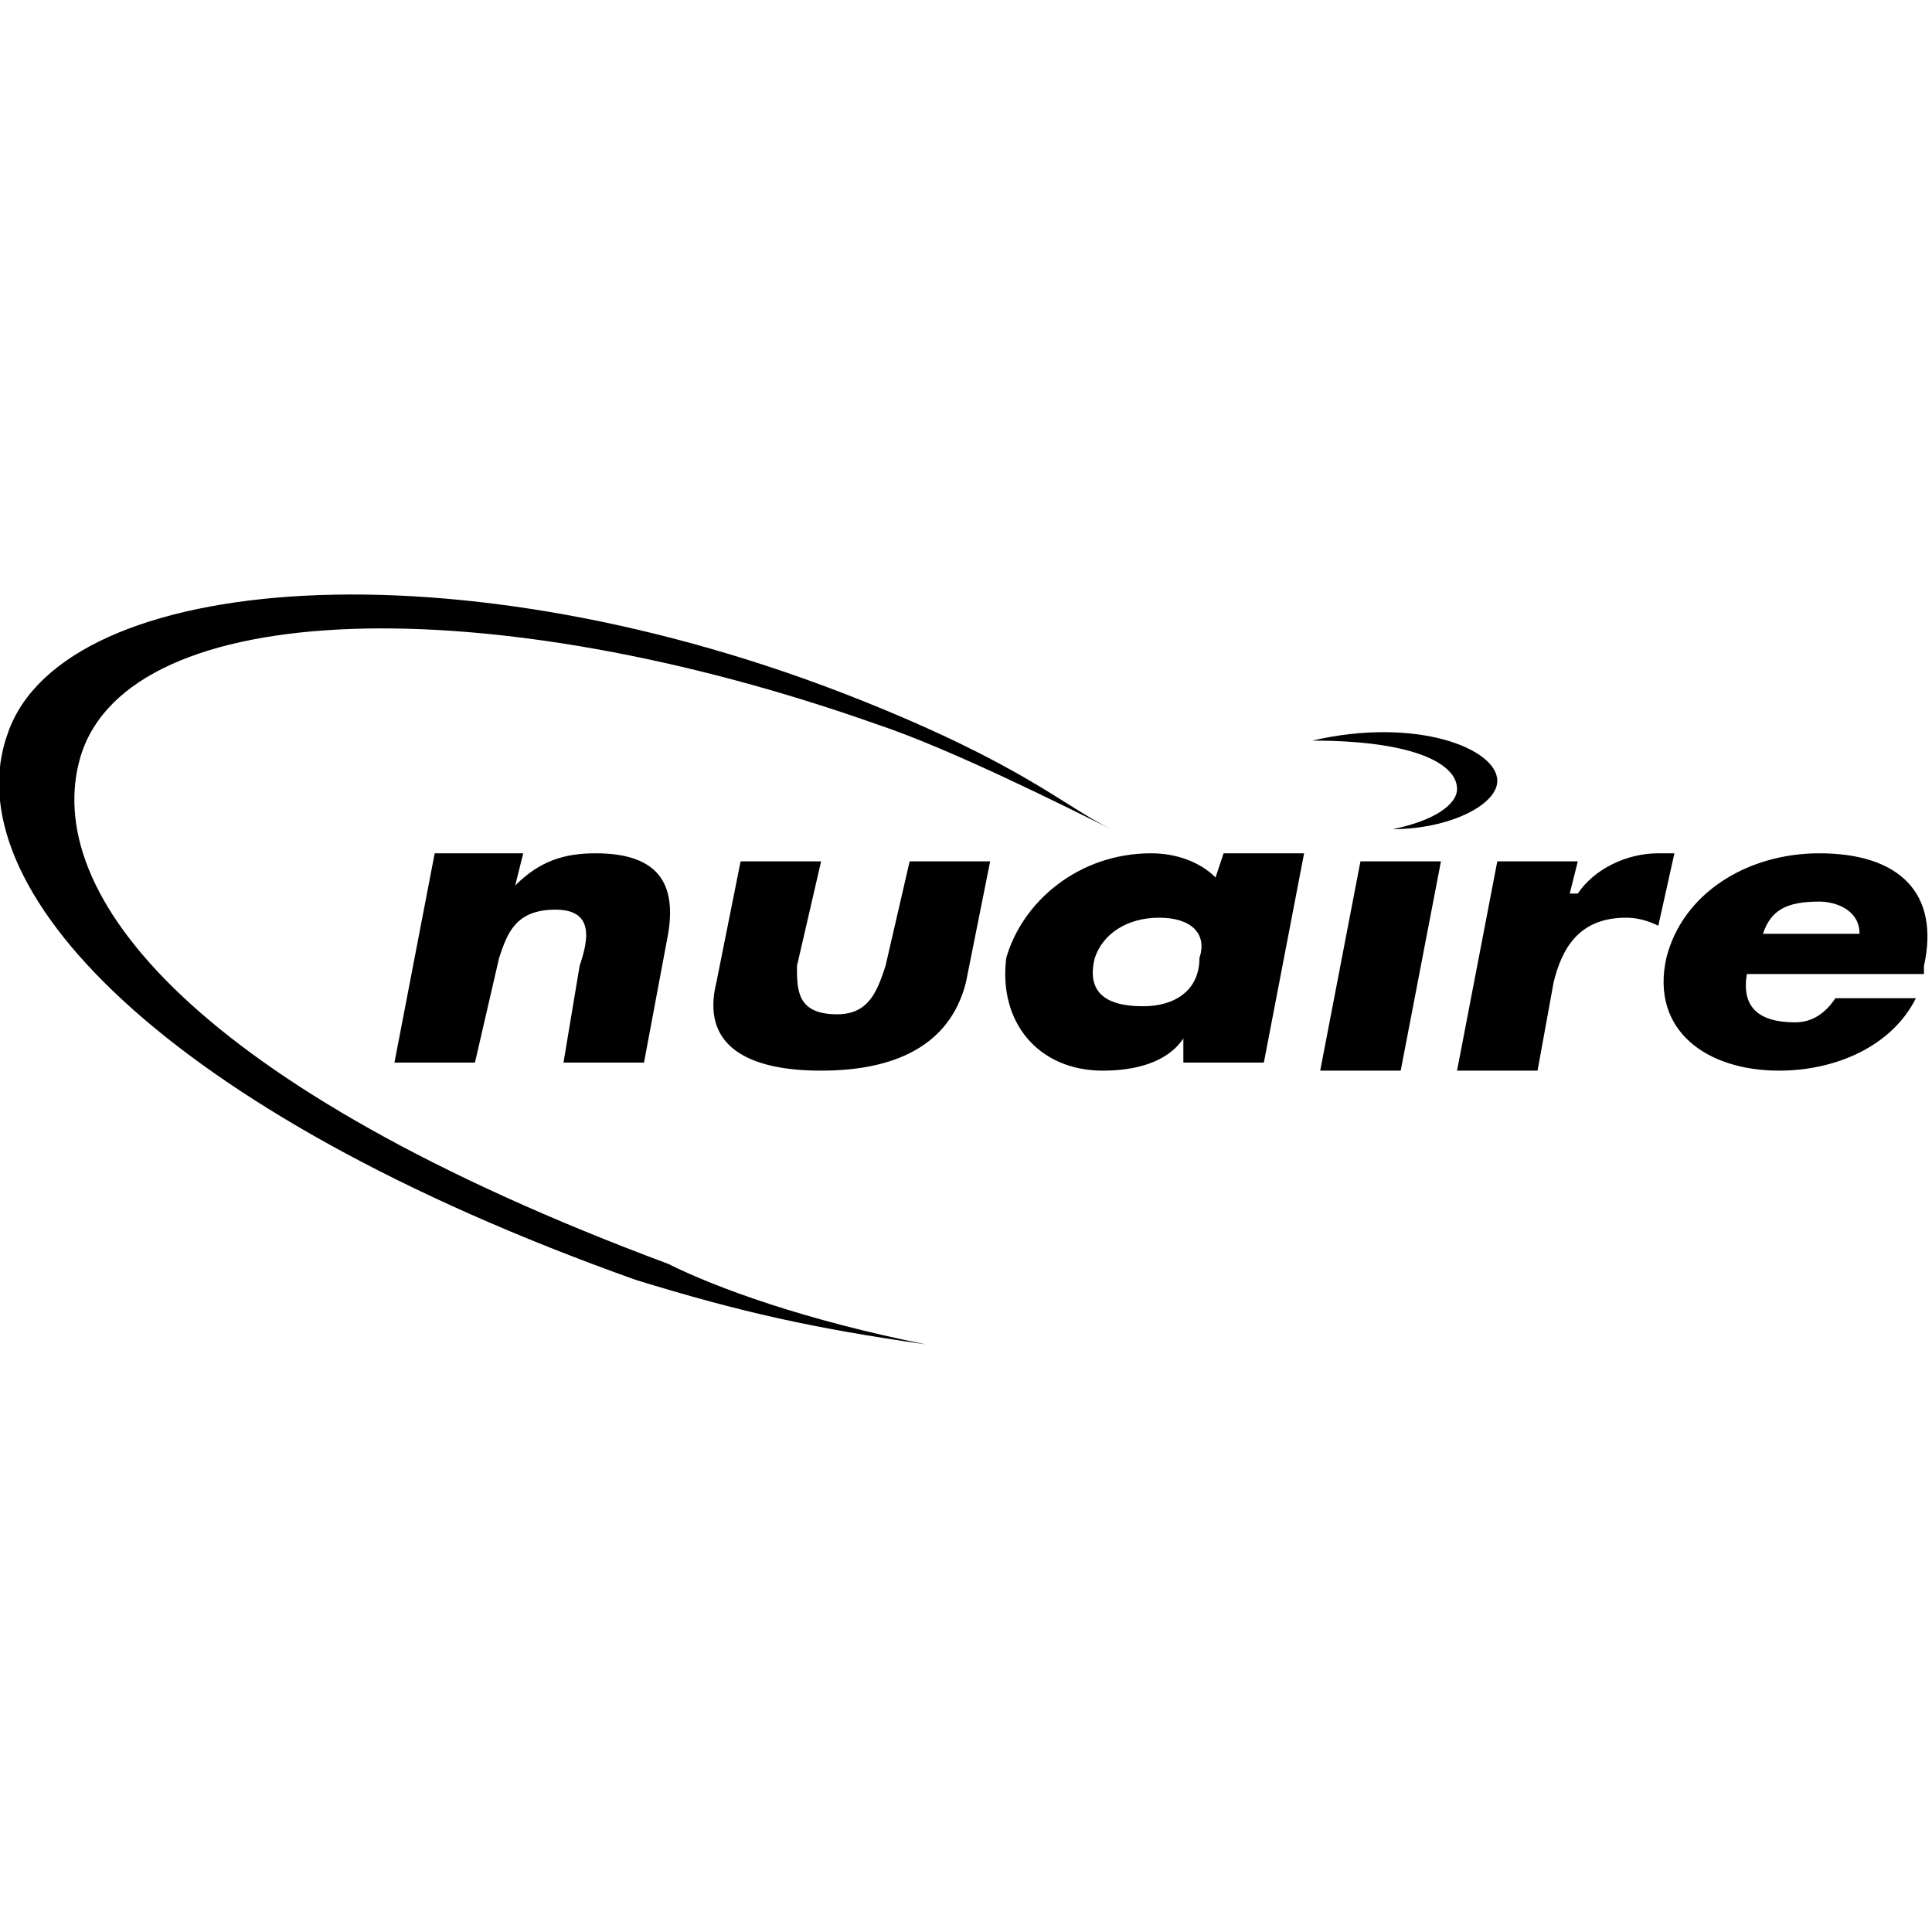 <svg version="1.2" xmlns="http://www.w3.org/2000/svg" viewBox="0 0 24 24" width="24" height="24"><style></style><path  d="m1 9.4c-0.5 1.7 1.4 4.1 7.3 6.3 0.6 0.3 1.7 0.7 3.2 1-1.4-0.2-2.3-0.4-3.6-0.8-5.9-2.1-8.5-4.9-7.8-6.8 0.7-2 5.6-2.4 10.6-0.4 2 0.8 2.5 1.3 3.1 1.6-0.6-0.3-2-1-2.9-1.3-4.8-1.7-9.3-1.6-9.9 0.4zm17.1 0.4c0-0.3-0.5-0.6-1.8-0.6 1.3-0.3 2.3 0.1 2.3 0.5 0 0.3-0.6 0.6-1.3 0.6 0.5-0.1 0.8-0.3 0.8-0.5zm4.5 0.8c1 0 1.5 0.5 1.3 1.4v0.1h-2.2q-0.1 0.6 0.6 0.6 0.3 0 0.5-0.3h1c-0.3 0.6-1 0.9-1.7 0.9-0.9 0-1.6-0.5-1.4-1.4 0.2-0.8 1-1.3 1.9-1.3zm-0.7 1h1.2c0-0.3-0.3-0.4-0.5-0.4-0.4 0-0.6 0.1-0.7 0.4zm-1.3-1h0.2l-0.2 0.9q-0.2-0.1-0.4-0.1c-0.6 0-0.8 0.4-0.9 0.8l-0.2 1.1h-1l0.5-2.6h1l-0.1 0.4h0.1c0.2-0.3 0.6-0.5 1-0.5zm-4.2 2.7l0.5-2.6h1l-0.5 2.6zm-1.3-2.4l0.1-0.3h1l-0.5 2.6h-1v-0.3c-0.2 0.3-0.6 0.4-1 0.4-0.8 0-1.3-0.6-1.2-1.4 0.2-0.7 0.9-1.3 1.8-1.3 0.3 0 0.6 0.1 0.8 0.3zm-0.2 1c0.1-0.3-0.1-0.5-0.5-0.5-0.4 0-0.7 0.2-0.8 0.5-0.1 0.4 0.1 0.6 0.6 0.6 0.4 0 0.7-0.2 0.7-0.6zm-3.9 0.1l0.3-1.3h1l-0.3 1.5c-0.2 0.8-0.9 1.1-1.8 1.1-0.9 0-1.5-0.3-1.3-1.1l0.3-1.5h1l-0.3 1.3c0 0.3 0 0.6 0.5 0.6 0.4 0 0.5-0.3 0.6-0.6zm-4 1.2l0.2-1.2c0.1-0.3 0.2-0.7-0.3-0.7-0.5 0-0.6 0.3-0.7 0.6l-0.3 1.3h-1l0.5-2.6h1.1l-0.1 0.4c0.3-0.3 0.6-0.4 1-0.4 0.8 0 1 0.4 0.9 1l-0.3 1.6z"/></svg>
